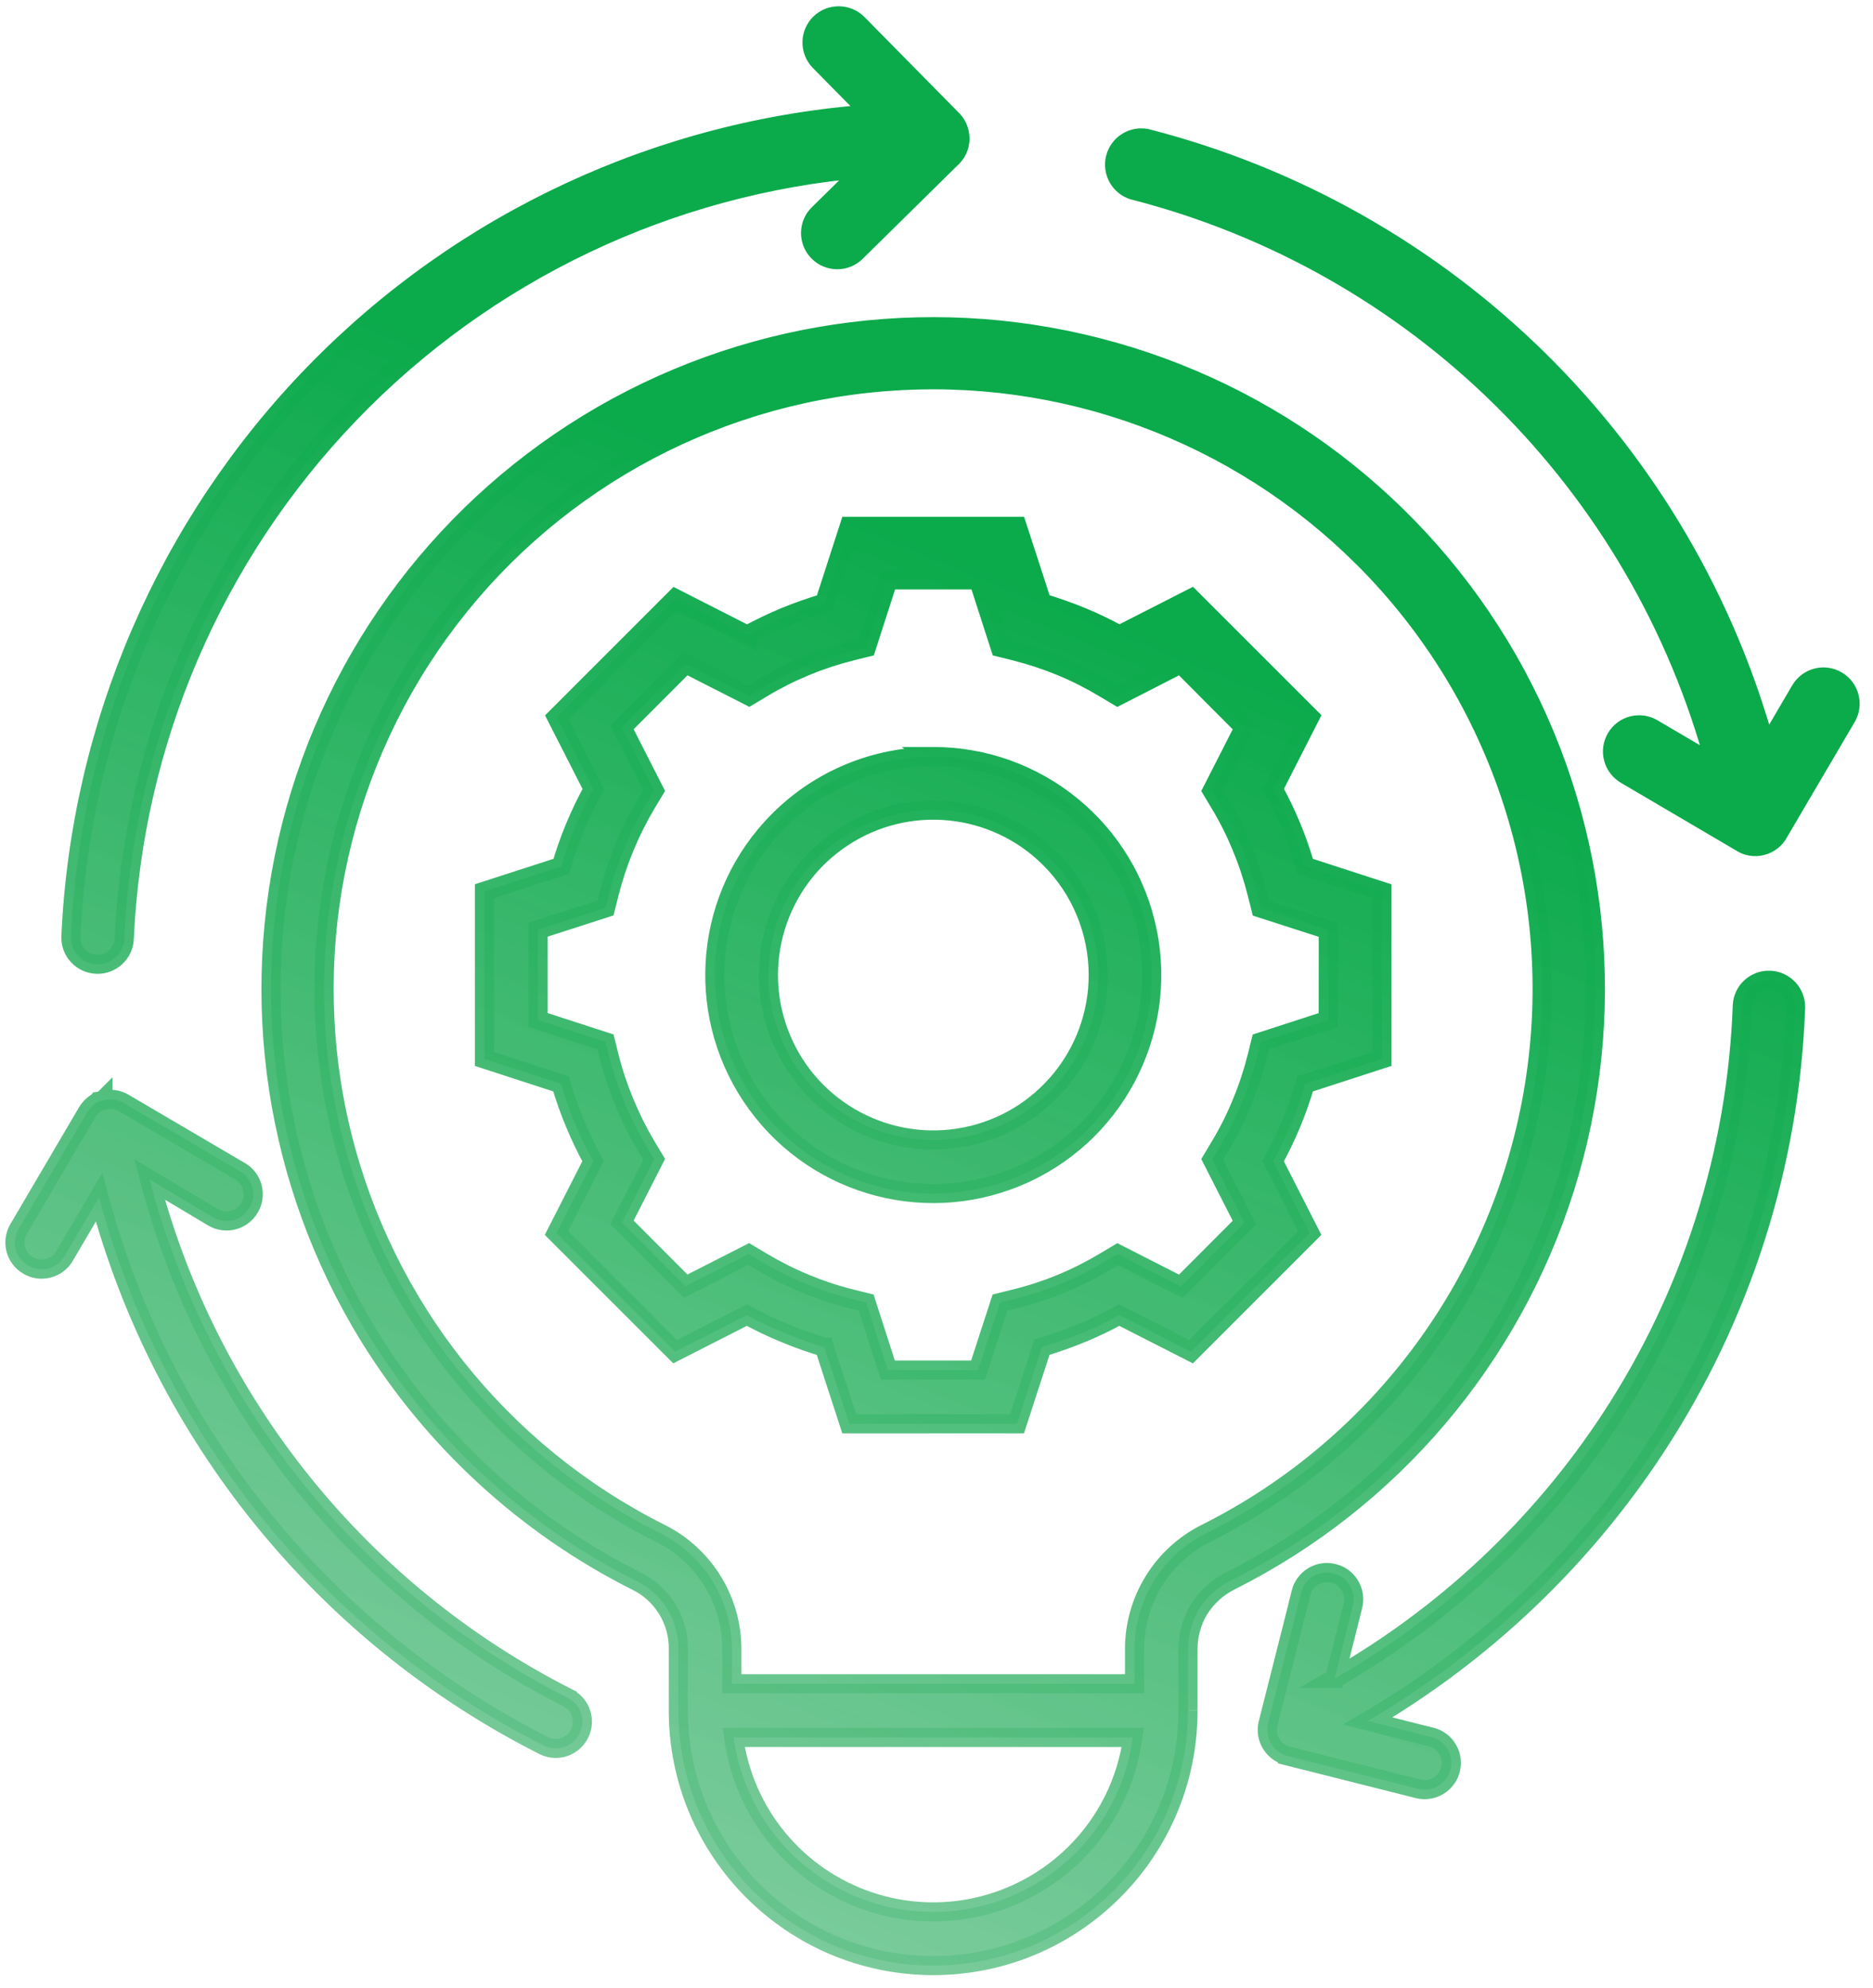 <svg width="98" height="104" viewBox="0 0 98 104" fill="none" xmlns="http://www.w3.org/2000/svg">
<mask id="path-1-outside-1_491_569" maskUnits="userSpaceOnUse" x="-0.22" y="-0.171" width="98" height="104" fill="black">
<rect fill="white" x="-0.22" y="-0.171" width="98" height="104"/>
<path d="M29.738 88.839C30.406 89.195 30.664 90.02 30.321 90.693C29.983 91.37 29.171 91.653 28.485 91.332C16.98 85.526 8.5 75.083 5.182 62.63L3.405 65.659C3.227 65.99 2.923 66.239 2.554 66.341C2.19 66.442 1.801 66.396 1.475 66.201C1.145 66.011 0.913 65.698 0.819 65.329C0.731 64.961 0.794 64.572 0.997 64.25L4.569 58.174C4.687 57.979 4.848 57.814 5.038 57.692L5.059 57.679L5.072 57.675L5.089 57.662L5.106 57.658L5.119 57.654L5.131 57.637H5.144L5.161 57.624H5.174L5.195 57.62L5.199 57.615L5.22 57.603L5.233 57.599H5.25L5.284 57.59H5.318L5.347 57.577L5.36 57.573C5.373 57.573 5.377 57.573 5.389 57.56V57.565C5.758 57.459 6.155 57.51 6.481 57.704L12.558 61.271H12.562C13.226 61.661 13.45 62.515 13.057 63.18C12.668 63.848 11.813 64.068 11.149 63.679L7.823 61.695C10.903 73.462 18.884 83.342 29.737 88.835L29.738 88.839ZM74.879 90.87L74.883 90.866C75.632 91.057 76.085 91.814 75.894 92.563C75.708 93.312 74.947 93.765 74.198 93.579L67.368 91.856V91.852C66.619 91.666 66.162 90.909 66.348 90.159L68.079 83.317H68.075C68.265 82.568 69.027 82.115 69.772 82.306C70.52 82.492 70.973 83.254 70.787 84.003L69.831 87.811H69.826C75.641 84.485 80.591 79.831 84.268 74.228C88.5 67.788 90.882 60.306 91.162 52.601C91.2 51.839 91.843 51.251 92.604 51.281C93.366 51.31 93.963 51.941 93.95 52.703C93.654 60.916 91.111 68.892 86.596 75.76C82.749 81.607 77.608 86.49 71.566 90.028L74.879 90.87ZM94.204 36.106C94.593 35.438 95.448 35.218 96.112 35.607C96.777 35.996 97.001 36.851 96.612 37.516L93.079 43.529V43.533C92.897 43.884 92.575 44.142 92.194 44.239C91.809 44.341 91.403 44.273 91.077 44.053L85.064 40.52L85.06 40.516C84.743 40.33 84.51 40.025 84.417 39.669C84.319 39.31 84.374 38.929 84.561 38.612C84.946 37.943 85.8 37.719 86.465 38.108L89.765 40.046C87.815 32.776 83.96 26.159 78.607 20.869C73.254 15.58 66.585 11.81 59.294 9.948C58.588 9.724 58.182 8.987 58.359 8.272C58.541 7.553 59.252 7.1 59.98 7.24C67.724 9.22 74.808 13.219 80.502 18.825C86.198 24.436 90.306 31.451 92.409 39.165L94.204 36.106ZM42.885 3.203C42.348 2.653 42.356 1.768 42.902 1.227C43.452 0.689 44.336 0.698 44.878 1.244L49.753 6.19C50.053 6.457 50.227 6.842 50.227 7.244C50.231 7.654 50.049 8.044 49.736 8.31L44.785 13.185C44.235 13.726 43.355 13.718 42.813 13.168C42.271 12.618 42.28 11.733 42.83 11.196L45.272 8.792C35.014 9.656 25.422 14.221 18.288 21.643C11.153 29.061 6.964 38.822 6.503 49.106C6.469 49.876 5.822 50.472 5.047 50.443C4.277 50.409 3.681 49.762 3.71 48.992C4.209 37.931 8.75 27.437 16.472 19.502C24.19 11.572 34.557 6.749 45.602 5.957L42.885 3.203ZM48.826 39.576C54.28 39.576 58.973 43.427 60.04 48.771C61.106 54.12 58.246 59.477 53.21 61.563C48.171 63.654 42.36 61.893 39.332 57.361C36.298 52.83 36.89 46.787 40.745 42.928C42.886 40.779 45.793 39.573 48.827 39.577L48.826 39.576ZM54.932 44.904C52.021 41.997 47.459 41.548 44.04 43.837C40.617 46.122 39.288 50.51 40.866 54.314C42.44 58.114 46.486 60.272 50.522 59.468C54.555 58.664 57.462 55.118 57.462 51.005C57.462 48.716 56.553 46.52 54.932 44.904ZM59.68 35.797L58.478 36.411L57.809 36.013L57.805 36.009C57.073 35.569 56.307 35.18 55.516 34.854C54.724 34.528 53.912 34.261 53.087 34.054L52.334 33.868L51.195 30.335H46.469L45.331 33.868L44.577 34.054C42.91 34.469 41.319 35.125 39.855 36.009L39.191 36.407L35.873 34.718L32.543 38.053L34.227 41.358L33.825 42.022C32.949 43.495 32.294 45.086 31.87 46.748L31.684 47.498L28.151 48.636V53.358L31.684 54.505L31.87 55.254C32.078 56.083 32.349 56.896 32.678 57.687C33.004 58.478 33.389 59.244 33.825 59.98L34.227 60.645L32.543 63.95L35.873 67.284L39.178 65.6L39.842 65.998C40.579 66.438 41.349 66.827 42.14 67.153C42.927 67.478 43.74 67.749 44.565 67.952L45.318 68.139L46.456 71.672H51.174L52.325 68.139L53.074 67.952C54.746 67.546 56.341 66.886 57.813 66.002L58.482 65.604L61.787 67.288L65.109 63.958L63.424 60.653L63.822 59.989V59.985C64.266 59.252 64.651 58.487 64.973 57.691C65.303 56.9 65.57 56.087 65.777 55.258L65.963 54.509L69.496 53.362L69.501 48.644L65.968 47.506L65.781 46.757H65.777C65.57 45.928 65.303 45.115 64.973 44.324C64.651 43.528 64.266 42.762 63.822 42.026L63.424 41.362L65.109 38.057L61.783 34.718L59.68 35.797ZM58.562 33.225L62.324 31.308L68.532 37.511L66.615 41.273C67.322 42.555 67.885 43.913 68.291 45.323L72.306 46.626V55.398L68.291 56.701C67.885 58.106 67.322 59.464 66.611 60.742L68.528 64.504L62.32 70.712L58.558 68.795C57.919 69.15 57.259 69.463 56.587 69.743C55.909 70.018 55.224 70.263 54.517 70.475L53.214 74.482H44.434L43.13 70.475H43.126C42.428 70.267 41.738 70.022 41.066 69.743C40.389 69.463 39.728 69.15 39.085 68.795L35.323 70.712L29.116 64.504L31.033 60.742C30.681 60.103 30.364 59.443 30.085 58.77C29.801 58.093 29.556 57.404 29.353 56.701L25.346 55.398V46.622L29.365 45.323C29.569 44.62 29.81 43.93 30.093 43.253C30.372 42.581 30.694 41.92 31.045 41.282L29.128 37.52L35.336 31.312L39.098 33.229V33.225C39.737 32.873 40.397 32.56 41.07 32.277C41.747 32.002 42.437 31.756 43.139 31.549L44.438 27.534H53.218L54.522 31.541H54.526C55.224 31.752 55.918 31.993 56.595 32.273C57.268 32.552 57.928 32.869 58.567 33.221L58.562 33.225ZM62.163 89.494L62.159 89.49C62.159 96.857 56.189 102.824 48.825 102.824C41.459 102.82 35.492 96.849 35.492 89.487V86.317C35.53 84.773 34.654 83.355 33.262 82.691C27.515 79.793 22.687 75.358 19.306 69.883C14.406 61.906 12.942 52.288 15.244 43.216C17.546 34.144 23.419 26.392 31.526 21.716C39.638 17.044 49.294 15.851 58.299 18.411C67.299 20.967 74.886 27.06 79.325 35.299C83.768 43.538 84.686 53.224 81.872 62.152C79.058 71.08 72.754 78.489 64.392 82.691C63.715 83.026 63.148 83.538 62.742 84.177C62.352 84.82 62.149 85.56 62.158 86.314V89.487L62.163 89.494ZM56.278 96.933C57.911 95.304 58.965 93.18 59.269 90.891H38.387C38.92 94.86 41.662 98.182 45.458 99.464C49.249 100.746 53.442 99.764 56.278 96.933ZM71.363 29.205H71.354C64.753 22.6 55.588 19.223 46.282 19.968C36.973 20.708 28.46 25.498 22.992 33.069C17.525 40.639 15.651 50.227 17.868 59.295C20.09 68.367 26.175 76.005 34.519 80.199C36.846 81.346 38.31 83.724 38.293 86.317V88.082H59.361V86.317C59.345 83.724 60.809 81.346 63.136 80.199C72.276 75.603 78.653 66.9 80.282 56.798C81.911 46.702 78.589 36.432 71.353 29.2L71.363 29.205Z"/>
</mask>
<path d="M29.738 88.839C30.406 89.195 30.664 90.02 30.321 90.693C29.983 91.37 29.171 91.653 28.485 91.332C16.98 85.526 8.5 75.083 5.182 62.63L3.405 65.659C3.227 65.99 2.923 66.239 2.554 66.341C2.19 66.442 1.801 66.396 1.475 66.201C1.145 66.011 0.913 65.698 0.819 65.329C0.731 64.961 0.794 64.572 0.997 64.25L4.569 58.174C4.687 57.979 4.848 57.814 5.038 57.692L5.059 57.679L5.072 57.675L5.089 57.662L5.106 57.658L5.119 57.654L5.131 57.637H5.144L5.161 57.624H5.174L5.195 57.62L5.199 57.615L5.22 57.603L5.233 57.599H5.25L5.284 57.59H5.318L5.347 57.577L5.36 57.573C5.373 57.573 5.377 57.573 5.389 57.56V57.565C5.758 57.459 6.155 57.51 6.481 57.704L12.558 61.271H12.562C13.226 61.661 13.45 62.515 13.057 63.18C12.668 63.848 11.813 64.068 11.149 63.679L7.823 61.695C10.903 73.462 18.884 83.342 29.737 88.835L29.738 88.839ZM74.879 90.87L74.883 90.866C75.632 91.057 76.085 91.814 75.894 92.563C75.708 93.312 74.947 93.765 74.198 93.579L67.368 91.856V91.852C66.619 91.666 66.162 90.909 66.348 90.159L68.079 83.317H68.075C68.265 82.568 69.027 82.115 69.772 82.306C70.52 82.492 70.973 83.254 70.787 84.003L69.831 87.811H69.826C75.641 84.485 80.591 79.831 84.268 74.228C88.5 67.788 90.882 60.306 91.162 52.601C91.2 51.839 91.843 51.251 92.604 51.281C93.366 51.31 93.963 51.941 93.95 52.703C93.654 60.916 91.111 68.892 86.596 75.76C82.749 81.607 77.608 86.49 71.566 90.028L74.879 90.87ZM94.204 36.106C94.593 35.438 95.448 35.218 96.112 35.607C96.777 35.996 97.001 36.851 96.612 37.516L93.079 43.529V43.533C92.897 43.884 92.575 44.142 92.194 44.239C91.809 44.341 91.403 44.273 91.077 44.053L85.064 40.52L85.06 40.516C84.743 40.33 84.51 40.025 84.417 39.669C84.319 39.31 84.374 38.929 84.561 38.612C84.946 37.943 85.8 37.719 86.465 38.108L89.765 40.046C87.815 32.776 83.96 26.159 78.607 20.869C73.254 15.58 66.585 11.81 59.294 9.948C58.588 9.724 58.182 8.987 58.359 8.272C58.541 7.553 59.252 7.1 59.98 7.24C67.724 9.22 74.808 13.219 80.502 18.825C86.198 24.436 90.306 31.451 92.409 39.165L94.204 36.106ZM42.885 3.203C42.348 2.653 42.356 1.768 42.902 1.227C43.452 0.689 44.336 0.698 44.878 1.244L49.753 6.19C50.053 6.457 50.227 6.842 50.227 7.244C50.231 7.654 50.049 8.044 49.736 8.31L44.785 13.185C44.235 13.726 43.355 13.718 42.813 13.168C42.271 12.618 42.28 11.733 42.83 11.196L45.272 8.792C35.014 9.656 25.422 14.221 18.288 21.643C11.153 29.061 6.964 38.822 6.503 49.106C6.469 49.876 5.822 50.472 5.047 50.443C4.277 50.409 3.681 49.762 3.71 48.992C4.209 37.931 8.75 27.437 16.472 19.502C24.19 11.572 34.557 6.749 45.602 5.957L42.885 3.203ZM48.826 39.576C54.28 39.576 58.973 43.427 60.04 48.771C61.106 54.12 58.246 59.477 53.21 61.563C48.171 63.654 42.36 61.893 39.332 57.361C36.298 52.83 36.89 46.787 40.745 42.928C42.886 40.779 45.793 39.573 48.827 39.577L48.826 39.576ZM54.932 44.904C52.021 41.997 47.459 41.548 44.04 43.837C40.617 46.122 39.288 50.51 40.866 54.314C42.44 58.114 46.486 60.272 50.522 59.468C54.555 58.664 57.462 55.118 57.462 51.005C57.462 48.716 56.553 46.52 54.932 44.904ZM59.68 35.797L58.478 36.411L57.809 36.013L57.805 36.009C57.073 35.569 56.307 35.18 55.516 34.854C54.724 34.528 53.912 34.261 53.087 34.054L52.334 33.868L51.195 30.335H46.469L45.331 33.868L44.577 34.054C42.91 34.469 41.319 35.125 39.855 36.009L39.191 36.407L35.873 34.718L32.543 38.053L34.227 41.358L33.825 42.022C32.949 43.495 32.294 45.086 31.87 46.748L31.684 47.498L28.151 48.636V53.358L31.684 54.505L31.87 55.254C32.078 56.083 32.349 56.896 32.678 57.687C33.004 58.478 33.389 59.244 33.825 59.98L34.227 60.645L32.543 63.95L35.873 67.284L39.178 65.6L39.842 65.998C40.579 66.438 41.349 66.827 42.14 67.153C42.927 67.478 43.74 67.749 44.565 67.952L45.318 68.139L46.456 71.672H51.174L52.325 68.139L53.074 67.952C54.746 67.546 56.341 66.886 57.813 66.002L58.482 65.604L61.787 67.288L65.109 63.958L63.424 60.653L63.822 59.989V59.985C64.266 59.252 64.651 58.487 64.973 57.691C65.303 56.9 65.57 56.087 65.777 55.258L65.963 54.509L69.496 53.362L69.501 48.644L65.968 47.506L65.781 46.757H65.777C65.57 45.928 65.303 45.115 64.973 44.324C64.651 43.528 64.266 42.762 63.822 42.026L63.424 41.362L65.109 38.057L61.783 34.718L59.68 35.797ZM58.562 33.225L62.324 31.308L68.532 37.511L66.615 41.273C67.322 42.555 67.885 43.913 68.291 45.323L72.306 46.626V55.398L68.291 56.701C67.885 58.106 67.322 59.464 66.611 60.742L68.528 64.504L62.32 70.712L58.558 68.795C57.919 69.15 57.259 69.463 56.587 69.743C55.909 70.018 55.224 70.263 54.517 70.475L53.214 74.482H44.434L43.13 70.475H43.126C42.428 70.267 41.738 70.022 41.066 69.743C40.389 69.463 39.728 69.15 39.085 68.795L35.323 70.712L29.116 64.504L31.033 60.742C30.681 60.103 30.364 59.443 30.085 58.77C29.801 58.093 29.556 57.404 29.353 56.701L25.346 55.398V46.622L29.365 45.323C29.569 44.62 29.81 43.93 30.093 43.253C30.372 42.581 30.694 41.92 31.045 41.282L29.128 37.52L35.336 31.312L39.098 33.229V33.225C39.737 32.873 40.397 32.56 41.07 32.277C41.747 32.002 42.437 31.756 43.139 31.549L44.438 27.534H53.218L54.522 31.541H54.526C55.224 31.752 55.918 31.993 56.595 32.273C57.268 32.552 57.928 32.869 58.567 33.221L58.562 33.225ZM62.163 89.494L62.159 89.49C62.159 96.857 56.189 102.824 48.825 102.824C41.459 102.82 35.492 96.849 35.492 89.487V86.317C35.53 84.773 34.654 83.355 33.262 82.691C27.515 79.793 22.687 75.358 19.306 69.883C14.406 61.906 12.942 52.288 15.244 43.216C17.546 34.144 23.419 26.392 31.526 21.716C39.638 17.044 49.294 15.851 58.299 18.411C67.299 20.967 74.886 27.06 79.325 35.299C83.768 43.538 84.686 53.224 81.872 62.152C79.058 71.08 72.754 78.489 64.392 82.691C63.715 83.026 63.148 83.538 62.742 84.177C62.352 84.82 62.149 85.56 62.158 86.314V89.487L62.163 89.494ZM56.278 96.933C57.911 95.304 58.965 93.18 59.269 90.891H38.387C38.92 94.86 41.662 98.182 45.458 99.464C49.249 100.746 53.442 99.764 56.278 96.933ZM71.363 29.205H71.354C64.753 22.6 55.588 19.223 46.282 19.968C36.973 20.708 28.46 25.498 22.992 33.069C17.525 40.639 15.651 50.227 17.868 59.295C20.09 68.367 26.175 76.005 34.519 80.199C36.846 81.346 38.31 83.724 38.293 86.317V88.082H59.361V86.317C59.345 83.724 60.809 81.346 63.136 80.199C72.276 75.603 78.653 66.9 80.282 56.798C81.911 46.702 78.589 36.432 71.353 29.2L71.363 29.205Z" fill="url(#paint0_linear_491_569)"/>
<path d="M55.182 44.908V44.904H54.682V44.908H55.182ZM56.459 96.761L56.454 96.756L56.101 97.11L56.105 97.114L56.459 96.761ZM29.738 88.839L29.246 88.931L29.29 89.168L29.503 89.281L29.738 88.839ZM30.321 90.693L29.876 90.466L29.874 90.469L30.321 90.693ZM28.485 91.332L28.26 91.778L28.266 91.781L28.273 91.784L28.485 91.332ZM5.182 62.63L5.665 62.501L5.357 61.343L4.751 62.377L5.182 62.63ZM3.405 65.659L2.974 65.406L2.969 65.414L2.965 65.422L3.405 65.659ZM2.554 66.341L2.421 65.859L2.42 65.859L2.554 66.341ZM1.475 66.201L1.732 65.772L1.725 65.768L1.475 66.201ZM0.819 65.329L0.333 65.447L0.335 65.452L0.819 65.329ZM0.997 64.25L1.42 64.517L1.424 64.511L1.428 64.504L0.997 64.25ZM4.569 58.174L4.141 57.914L4.138 57.921L4.569 58.174ZM5.038 57.692L4.781 57.263L4.774 57.267L4.767 57.271L5.038 57.692ZM5.059 57.679L4.901 57.205L4.849 57.222L4.802 57.25L5.059 57.679ZM5.072 57.675L5.23 58.149L5.307 58.123L5.372 58.075L5.072 57.675ZM5.089 57.662L4.968 57.177L4.87 57.201L4.789 57.262L5.089 57.662ZM5.106 57.658L5.227 58.143L5.246 58.138L5.264 58.132L5.106 57.658ZM5.119 57.654L5.277 58.128L5.425 58.078L5.519 57.954L5.119 57.654ZM5.131 57.637V57.137H4.881L4.731 57.337L5.131 57.637ZM5.144 57.637V58.137H5.311L5.444 58.037L5.144 57.637ZM5.161 57.624V57.124H4.994L4.861 57.224L5.161 57.624ZM5.174 57.624V58.124H5.223L5.272 58.114L5.174 57.624ZM5.195 57.62L5.293 58.11L5.441 58.08L5.548 57.973L5.195 57.62ZM5.199 57.615L4.942 57.187L4.889 57.218L4.846 57.262L5.199 57.615ZM5.22 57.603L5.062 57.128L5.01 57.146L4.963 57.174L5.22 57.603ZM5.233 57.599V57.099H5.152L5.075 57.124L5.233 57.599ZM5.25 57.599V58.099H5.311L5.371 58.084L5.25 57.599ZM5.284 57.59V57.09H5.222L5.162 57.105L5.284 57.59ZM5.318 57.59V58.09H5.42L5.515 58.05L5.318 57.59ZM5.347 57.577L5.189 57.103L5.169 57.11L5.15 57.118L5.347 57.577ZM5.36 57.573V57.073H5.279L5.202 57.099L5.36 57.573ZM5.389 57.56H5.889V56.353L5.036 57.207L5.389 57.56ZM5.389 57.565H4.889V58.229L5.528 58.045L5.389 57.565ZM6.481 57.704L6.225 58.133L6.228 58.136L6.481 57.704ZM12.558 61.271L12.304 61.703L12.422 61.771H12.558V61.271ZM12.562 61.271L12.815 60.84L12.697 60.771H12.562V61.271ZM13.057 63.18L12.627 62.925L12.625 62.928L13.057 63.18ZM11.149 63.679L10.892 64.109L10.896 64.111L11.149 63.679ZM7.823 61.695L8.079 61.265L7.029 60.639L7.339 61.821L7.823 61.695ZM29.737 88.835L30.228 88.744L30.183 88.501L29.963 88.389L29.737 88.835ZM74.879 90.87L74.756 91.355L75.031 91.425L75.232 91.224L74.879 90.87ZM74.883 90.866L75.006 90.382L74.731 90.311L74.529 90.513L74.883 90.866ZM75.894 92.563L75.41 92.44L75.409 92.442L75.894 92.563ZM74.198 93.579L74.075 94.063L74.077 94.064L74.198 93.579ZM67.368 91.856H66.868V92.246L67.246 92.341L67.368 91.856ZM67.368 91.852H67.868V91.461L67.489 91.367L67.368 91.852ZM66.348 90.159L65.863 90.037L65.863 90.039L66.348 90.159ZM68.079 83.317L68.564 83.44L68.721 82.817H68.079V83.317ZM68.075 83.317L67.59 83.194L67.432 83.817H68.075V83.317ZM69.772 82.306L69.648 82.79L69.651 82.791L69.772 82.306ZM70.787 84.003L71.272 84.124L71.272 84.123L70.787 84.003ZM69.831 87.811V88.311H70.221L70.316 87.933L69.831 87.811ZM69.826 87.811L69.578 87.377L67.945 88.311H69.826V87.811ZM84.268 74.228L83.85 73.954L83.85 73.954L84.268 74.228ZM91.162 52.601L90.662 52.576L90.662 52.583L91.162 52.601ZM93.95 52.703L94.45 52.721L94.45 52.711L93.95 52.703ZM86.596 75.76L87.013 76.034L87.013 76.034L86.596 75.76ZM71.566 90.028L71.313 89.597L70.261 90.213L71.442 90.513L71.566 90.028ZM94.204 36.106L94.635 36.36L94.636 36.358L94.204 36.106ZM96.612 37.516L97.043 37.769L97.043 37.768L96.612 37.516ZM93.079 43.529L92.647 43.275L92.579 43.392V43.529H93.079ZM93.079 43.533L93.522 43.763L93.579 43.655V43.533H93.079ZM92.194 44.239L92.07 43.755L92.067 43.756L92.194 44.239ZM91.077 44.053L91.357 43.639L91.344 43.63L91.33 43.622L91.077 44.053ZM85.064 40.52L84.711 40.873L84.756 40.919L84.811 40.951L85.064 40.52ZM85.06 40.516L85.413 40.162L85.368 40.117L85.313 40.084L85.06 40.516ZM84.417 39.669L84.9 39.543L84.899 39.539L84.417 39.669ZM84.561 38.612L84.992 38.865L84.994 38.861L84.561 38.612ZM86.465 38.108L86.718 37.677L86.718 37.677L86.465 38.108ZM89.765 40.046L89.512 40.477L90.564 41.095L90.248 39.916L89.765 40.046ZM78.607 20.869L78.958 20.514L78.607 20.869ZM59.294 9.948L59.143 10.425L59.157 10.429L59.171 10.432L59.294 9.948ZM58.359 8.272L57.875 8.15L57.874 8.152L58.359 8.272ZM59.98 7.24L60.104 6.755L60.089 6.752L60.074 6.749L59.98 7.24ZM80.502 18.825L80.853 18.469L80.853 18.469L80.502 18.825ZM92.409 39.165L91.927 39.297L92.239 40.443L92.841 39.418L92.409 39.165ZM42.885 3.203L42.527 3.552L42.529 3.554L42.885 3.203ZM42.902 1.227L42.553 0.869L42.55 0.872L42.902 1.227ZM44.878 1.244L45.234 0.893L45.233 0.891L44.878 1.244ZM49.753 6.19L49.396 6.541L49.408 6.553L49.421 6.564L49.753 6.19ZM50.227 7.244H49.727L49.727 7.249L50.227 7.244ZM49.736 8.31L49.411 7.929L49.398 7.941L49.385 7.954L49.736 8.31ZM44.785 13.185L44.434 12.829H44.434L44.785 13.185ZM42.813 13.168L43.169 12.817L43.169 12.817L42.813 13.168ZM42.83 11.196L43.179 11.554L43.181 11.552L42.83 11.196ZM45.272 8.792L45.622 9.149L46.608 8.178L45.23 8.294L45.272 8.792ZM18.288 21.643L18.648 21.99L18.648 21.99L18.288 21.643ZM6.503 49.106L6.003 49.083L6.003 49.084L6.503 49.106ZM5.047 50.443L5.025 50.942L5.028 50.943L5.047 50.443ZM3.71 48.992L3.211 48.969L3.21 48.972L3.71 48.992ZM16.472 19.502L16.114 19.153L16.114 19.153L16.472 19.502ZM45.602 5.957L45.637 6.456L46.719 6.378L45.958 5.606L45.602 5.957ZM48.826 39.576V39.076H47.172L48.549 39.992L48.826 39.576ZM60.04 48.771L60.53 48.673L60.53 48.673L60.04 48.771ZM53.21 61.563L53.019 61.101L53.019 61.102L53.21 61.563ZM39.332 57.361L39.747 57.084L39.747 57.083L39.332 57.361ZM40.745 42.928L41.099 43.282L41.099 43.281L40.745 42.928ZM48.827 39.577L48.826 40.077L50.485 40.079L49.104 39.16L48.827 39.577ZM54.932 44.904L54.579 45.257L54.579 45.258L54.932 44.904ZM44.04 43.837L44.317 44.253L44.318 44.253L44.04 43.837ZM40.866 54.314L41.328 54.123L41.328 54.123L40.866 54.314ZM50.522 59.468L50.62 59.959L50.62 59.959L50.522 59.468ZM59.68 35.797L59.907 36.243L59.908 36.242L59.68 35.797ZM58.478 36.411L58.222 36.841L58.459 36.982L58.705 36.856L58.478 36.411ZM57.809 36.013L57.456 36.367L57.5 36.411L57.554 36.443L57.809 36.013ZM57.805 36.009L58.158 35.655L58.115 35.612L58.063 35.581L57.805 36.009ZM55.516 34.854L55.325 35.316L55.325 35.316L55.516 34.854ZM53.087 34.054L53.209 33.569L53.207 33.569L53.087 34.054ZM52.334 33.868L51.858 34.021L51.943 34.286L52.214 34.353L52.334 33.868ZM51.195 30.335L51.671 30.181L51.56 29.835H51.195V30.335ZM46.469 30.335V29.835H46.105L45.993 30.181L46.469 30.335ZM45.331 33.868L45.451 34.353L45.721 34.286L45.806 34.021L45.331 33.868ZM44.577 34.054L44.457 33.569L44.457 33.569L44.577 34.054ZM39.855 36.009L40.112 36.438L40.114 36.437L39.855 36.009ZM39.191 36.407L38.964 36.852L39.21 36.978L39.448 36.836L39.191 36.407ZM35.873 34.718L36.1 34.273L35.776 34.108L35.52 34.365L35.873 34.718ZM32.543 38.053L32.189 37.7L31.933 37.956L32.098 38.28L32.543 38.053ZM34.227 41.358L34.655 41.617L34.799 41.379L34.673 41.131L34.227 41.358ZM33.825 42.022L33.398 41.763L33.396 41.766L33.825 42.022ZM31.87 46.748L31.386 46.625L31.385 46.628L31.87 46.748ZM31.684 47.498L31.837 47.973L32.102 47.888L32.169 47.618L31.684 47.498ZM28.151 48.636L27.998 48.16L27.651 48.272V48.636H28.151ZM28.151 53.358H27.651V53.721L27.997 53.834L28.151 53.358ZM31.684 54.505L32.169 54.384L32.102 54.115L31.838 54.029L31.684 54.505ZM31.87 55.254L31.385 55.374L31.385 55.375L31.87 55.254ZM32.678 57.687L33.141 57.496L33.14 57.494L32.678 57.687ZM33.825 59.98L33.395 60.235L33.398 60.239L33.825 59.98ZM34.227 60.645L34.673 60.872L34.799 60.624L34.655 60.386L34.227 60.645ZM32.543 63.95L32.098 63.722L31.933 64.046L32.189 64.303L32.543 63.95ZM35.873 67.284L35.52 67.637L35.776 67.894L36.1 67.729L35.873 67.284ZM39.178 65.6L39.435 65.171L39.197 65.029L38.951 65.154L39.178 65.6ZM39.842 65.998L39.586 66.427L39.586 66.427L39.842 65.998ZM42.14 67.153L42.331 66.691L42.33 66.69L42.14 67.153ZM44.565 67.952L44.685 67.467L44.684 67.467L44.565 67.952ZM45.318 68.139L45.794 67.985L45.708 67.72L45.438 67.653L45.318 68.139ZM46.456 71.672L45.98 71.825L46.092 72.172H46.456V71.672ZM51.174 71.672V72.172H51.537L51.65 71.827L51.174 71.672ZM52.325 68.139L52.205 67.653L51.936 67.72L51.85 67.984L52.325 68.139ZM53.074 67.952L52.956 67.466L52.954 67.467L53.074 67.952ZM57.813 66.002L57.558 65.572L57.556 65.573L57.813 66.002ZM58.482 65.604L58.709 65.158L58.463 65.033L58.226 65.174L58.482 65.604ZM61.787 67.288L61.56 67.734L61.884 67.899L62.141 67.641L61.787 67.288ZM65.109 63.958L65.463 64.311L65.719 64.054L65.554 63.731L65.109 63.958ZM63.424 60.653L62.995 60.396L62.853 60.634L62.979 60.88L63.424 60.653ZM63.822 59.989L64.251 60.246L64.322 60.127V59.989H63.822ZM63.822 59.985L63.395 59.725L63.322 59.845V59.985H63.822ZM64.973 57.691L64.512 57.499L64.51 57.504L64.973 57.691ZM65.777 55.258L66.262 55.379L66.262 55.379L65.777 55.258ZM65.963 54.509L65.809 54.033L65.545 54.119L65.478 54.388L65.963 54.509ZM69.496 53.362L69.651 53.838L69.996 53.726L69.996 53.363L69.496 53.362ZM69.501 48.644L70.001 48.645L70.001 48.28L69.654 48.168L69.501 48.644ZM65.968 47.506L65.482 47.627L65.549 47.897L65.814 47.982L65.968 47.506ZM65.781 46.757L66.266 46.636L66.172 46.257H65.781V46.757ZM65.777 46.757L65.292 46.878L65.387 47.257H65.777V46.757ZM64.973 44.324L64.51 44.511L64.512 44.516L64.973 44.324ZM63.822 42.026L63.393 42.283L63.394 42.285L63.822 42.026ZM63.424 41.362L62.979 41.135L62.853 41.381L62.995 41.619L63.424 41.362ZM65.109 38.057L65.554 38.284L65.719 37.961L65.463 37.704L65.109 38.057ZM61.783 34.718L62.137 34.366L61.879 34.107L61.554 34.274L61.783 34.718ZM58.562 33.225L58.213 32.867L58.789 33.67L58.562 33.225ZM62.324 31.308L62.678 30.954L62.421 30.698L62.097 30.862L62.324 31.308ZM68.532 37.511L68.977 37.738L69.142 37.414L68.885 37.158L68.532 37.511ZM66.615 41.273L66.17 41.046L66.049 41.282L66.177 41.514L66.615 41.273ZM68.291 45.323L67.81 45.461L67.884 45.716L68.136 45.798L68.291 45.323ZM72.306 46.626H72.806V46.263L72.461 46.15L72.306 46.626ZM72.306 55.398L72.461 55.873L72.806 55.761V55.398H72.306ZM68.291 56.701L68.136 56.225L67.884 56.307L67.811 56.562L68.291 56.701ZM66.611 60.742L66.174 60.499L66.044 60.732L66.165 60.969L66.611 60.742ZM68.528 64.504L68.881 64.858L69.138 64.601L68.973 64.277L68.528 64.504ZM62.32 70.712L62.093 71.157L62.417 71.322L62.674 71.065L62.32 70.712ZM58.558 68.795L58.785 68.349L58.548 68.228L58.315 68.358L58.558 68.795ZM56.587 69.743L56.775 70.206L56.778 70.204L56.587 69.743ZM54.517 70.475L54.374 69.996L54.123 70.071L54.042 70.32L54.517 70.475ZM53.214 74.482V74.982H53.577L53.69 74.636L53.214 74.482ZM44.434 74.482L43.958 74.636L44.071 74.982H44.434V74.482ZM43.13 70.475L43.606 70.32L43.494 69.975H43.13V70.475ZM43.126 70.475L42.984 70.954L43.053 70.975H43.126V70.475ZM41.066 69.743L41.257 69.281L41.256 69.28L41.066 69.743ZM39.085 68.795L39.327 68.357L39.095 68.229L38.858 68.349L39.085 68.795ZM35.323 70.712L34.97 71.065L35.227 71.322L35.55 71.157L35.323 70.712ZM29.116 64.504L28.67 64.277L28.505 64.601L28.762 64.858L29.116 64.504ZM31.033 60.742L31.478 60.969L31.598 60.733L31.471 60.501L31.033 60.742ZM30.085 58.77L30.547 58.579L30.546 58.577L30.085 58.77ZM29.353 56.701L29.833 56.562L29.759 56.307L29.507 56.225L29.353 56.701ZM25.346 55.398H24.846V55.761L25.191 55.873L25.346 55.398ZM25.346 46.622L25.192 46.146L24.846 46.258V46.622H25.346ZM29.365 45.323L29.519 45.798L29.772 45.717L29.846 45.462L29.365 45.323ZM30.093 43.253L30.554 43.447L30.555 43.445L30.093 43.253ZM31.045 41.282L31.483 41.522L31.611 41.29L31.491 41.055L31.045 41.282ZM29.128 37.52L28.775 37.166L28.518 37.423L28.683 37.747L29.128 37.52ZM35.336 31.312L35.563 30.867L35.239 30.702L34.983 30.959L35.336 31.312ZM39.098 33.229L38.871 33.675L39.598 34.045V33.229H39.098ZM39.098 33.225L38.857 32.787L38.598 32.929V33.225H39.098ZM41.07 32.277L40.882 31.814L40.876 31.816L41.07 32.277ZM43.139 31.549L43.281 32.029L43.533 31.954L43.615 31.703L43.139 31.549ZM44.438 27.534V27.034H44.074L43.962 27.38L44.438 27.534ZM53.218 27.534L53.694 27.379L53.581 27.034H53.218V27.534ZM54.522 31.541L54.046 31.695L54.158 32.041H54.522V31.541ZM54.526 31.541L54.671 31.062L54.6 31.041H54.526V31.541ZM56.595 32.273L56.787 31.811L56.786 31.811L56.595 32.273ZM58.567 33.221L58.916 33.578L59.398 33.107L58.808 32.782L58.567 33.221ZM62.163 89.494L61.81 89.848L62.554 89.182L62.163 89.494ZM62.159 89.49L62.513 89.136L61.659 88.283V89.49H62.159ZM48.825 102.824L48.825 103.324H48.825V102.824ZM35.492 86.317L34.992 86.305V86.317H35.492ZM33.262 82.691L33.036 83.138L33.046 83.142L33.262 82.691ZM19.306 69.883L18.88 70.144L18.881 70.145L19.306 69.883ZM31.526 21.716L31.277 21.283L31.277 21.283L31.526 21.716ZM58.299 18.411L58.162 18.892L58.162 18.892L58.299 18.411ZM79.325 35.299L78.885 35.536L78.885 35.536L79.325 35.299ZM81.872 62.152L82.349 62.302L81.872 62.152ZM64.392 82.691L64.613 83.14L64.616 83.138L64.392 82.691ZM62.742 84.177L62.32 83.908L62.314 83.918L62.742 84.177ZM62.158 86.314H62.658L62.658 86.308L62.158 86.314ZM62.158 89.487H61.658V89.662L61.767 89.799L62.158 89.487ZM56.278 96.933L55.924 96.579L55.924 96.579L56.278 96.933ZM59.269 90.891L59.765 90.957L59.84 90.391H59.269V90.891ZM38.387 90.891V90.391H37.816L37.892 90.957L38.387 90.891ZM45.458 99.464L45.618 98.99L45.618 98.99L45.458 99.464ZM71.363 29.205V29.705L71.584 28.756L71.363 29.205ZM71.354 29.205L71.001 29.558L71.147 29.705H71.354V29.205ZM46.282 19.968L46.322 20.466L46.322 20.466L46.282 19.968ZM17.868 59.295L17.383 59.414L17.383 59.414L17.868 59.295ZM34.519 80.199L34.294 80.645L34.298 80.647L34.519 80.199ZM38.293 86.317L37.793 86.314V86.317H38.293ZM38.293 88.082H37.793V88.582H38.293V88.082ZM59.361 88.082V88.582H59.861V88.082H59.361ZM59.361 86.317H59.861L59.861 86.314L59.361 86.317ZM63.136 80.199L63.357 80.647L63.361 80.645L63.136 80.199ZM80.282 56.798L79.788 56.719L79.788 56.719L80.282 56.798ZM71.353 29.2L71.575 28.752L71 29.554L71.353 29.2ZM29.503 89.281C29.93 89.508 30.095 90.035 29.876 90.466L30.767 90.92C31.233 90.004 30.882 88.882 29.972 88.398L29.503 89.281ZM29.874 90.469C29.657 90.904 29.137 91.085 28.697 90.879L28.273 91.784C29.204 92.221 30.309 91.835 30.769 90.916L29.874 90.469ZM28.71 90.885C17.332 85.144 8.947 74.816 5.665 62.501L4.699 62.758C8.054 75.349 16.627 85.908 28.26 91.778L28.71 90.885ZM4.751 62.377L2.974 65.406L3.836 65.912L5.613 62.883L4.751 62.377ZM2.965 65.422C2.85 65.636 2.654 65.794 2.421 65.859L2.687 66.823C3.191 66.684 3.605 66.343 3.845 65.897L2.965 65.422ZM2.42 65.859C2.183 65.925 1.936 65.894 1.732 65.772L1.219 66.63C1.667 66.898 2.198 66.959 2.689 66.822L2.42 65.859ZM1.725 65.768C1.515 65.647 1.365 65.447 1.304 65.207L0.335 65.452C0.46 65.948 0.776 66.375 1.225 66.634L1.725 65.768ZM1.306 65.212C1.248 64.975 1.289 64.724 1.42 64.517L0.574 63.983C0.299 64.419 0.213 64.948 0.333 65.447L1.306 65.212ZM1.428 64.504L5 58.427L4.138 57.921L0.566 63.997L1.428 64.504ZM4.996 58.434C5.075 58.304 5.182 58.194 5.309 58.112L4.767 57.271C4.513 57.435 4.299 57.655 4.141 57.914L4.996 58.434ZM5.296 58.12L5.317 58.108L4.802 57.25L4.781 57.263L5.296 58.12ZM5.217 58.153L5.23 58.149L4.914 57.2L4.901 57.205L5.217 58.153ZM5.372 58.075L5.389 58.062L4.789 57.262L4.772 57.275L5.372 58.075ZM5.21 58.147L5.227 58.143L4.985 57.173L4.968 57.177L5.21 58.147ZM5.264 58.132L5.277 58.128L4.96 57.179L4.948 57.183L5.264 58.132ZM5.519 57.954L5.531 57.937L4.731 57.337L4.719 57.353L5.519 57.954ZM5.131 58.137H5.144V57.137H5.131V58.137ZM5.444 58.037L5.461 58.024L4.861 57.224L4.844 57.237L5.444 58.037ZM5.161 58.124H5.174V57.124H5.161V58.124ZM5.272 58.114L5.293 58.11L5.097 57.129L5.076 57.134L5.272 58.114ZM5.548 57.973L5.553 57.969L4.846 57.262L4.841 57.266L5.548 57.973ZM5.456 58.044L5.477 58.032L4.963 57.174L4.942 57.187L5.456 58.044ZM5.378 58.077L5.391 58.073L5.075 57.124L5.062 57.128L5.378 58.077ZM5.233 58.099H5.25V57.099H5.233V58.099ZM5.371 58.084L5.405 58.075L5.162 57.105L5.129 57.113L5.371 58.084ZM5.284 58.09H5.318V57.09H5.284V58.09ZM5.515 58.05L5.544 58.037L5.15 57.118L5.121 57.13L5.515 58.05ZM5.505 58.052L5.518 58.047L5.202 57.099L5.189 57.103L5.505 58.052ZM5.36 58.073C5.36 58.073 5.367 58.073 5.373 58.073C5.381 58.073 5.394 58.072 5.41 58.071C5.444 58.068 5.494 58.061 5.55 58.04C5.659 57.999 5.726 57.931 5.743 57.914L5.036 57.207C5.04 57.203 5.098 57.141 5.199 57.103C5.251 57.084 5.297 57.077 5.326 57.075C5.349 57.073 5.369 57.073 5.36 57.073V58.073ZM4.889 57.56V57.565H5.889V57.56H4.889ZM5.528 58.045C5.764 57.977 6.019 58.011 6.225 58.133L6.738 57.275C6.292 57.009 5.751 56.941 5.251 57.084L5.528 58.045ZM6.228 58.136L12.304 61.703L12.811 60.84L6.734 57.273L6.228 58.136ZM12.558 61.771H12.562V60.771H12.558V61.771ZM12.309 61.703C12.736 61.953 12.878 62.5 12.627 62.925L13.487 63.435C14.023 62.531 13.717 61.369 12.815 60.84L12.309 61.703ZM12.625 62.928C12.376 63.356 11.829 63.498 11.401 63.248L10.896 64.111C11.797 64.639 12.96 64.341 13.489 63.431L12.625 62.928ZM11.405 63.25L8.079 61.265L7.566 62.124L10.892 64.109L11.405 63.25ZM7.339 61.821C10.456 73.727 18.53 83.724 29.511 89.282L29.963 88.389C19.237 82.961 11.351 73.197 8.306 61.568L7.339 61.821ZM29.245 88.927L29.246 88.931L30.229 88.747L30.228 88.744L29.245 88.927ZM75.232 91.224L75.237 91.22L74.529 90.513L74.525 90.517L75.232 91.224ZM74.76 91.351C75.243 91.473 75.532 91.96 75.41 92.44L76.379 92.686C76.638 91.668 76.022 90.64 75.006 90.382L74.76 91.351ZM75.409 92.442C75.29 92.92 74.802 93.214 74.318 93.093L74.077 94.064C75.091 94.316 76.126 93.704 76.38 92.684L75.409 92.442ZM74.32 93.094L67.49 91.371L67.246 92.341L74.075 94.063L74.32 93.094ZM67.868 91.856V91.852H66.868V91.856H67.868ZM67.489 91.367C67.007 91.247 66.714 90.76 66.833 90.28L65.863 90.039C65.61 91.056 66.231 92.085 67.247 92.337L67.489 91.367ZM66.833 90.282L68.564 83.44L67.594 83.195L65.863 90.037L66.833 90.282ZM68.079 82.817H68.075V83.817H68.079V82.817ZM68.559 83.441C68.682 82.958 69.172 82.669 69.648 82.79L69.895 81.822C68.882 81.562 67.848 82.178 67.59 83.194L68.559 83.441ZM69.651 82.791C70.129 82.91 70.422 83.398 70.302 83.882L71.272 84.123C71.524 83.109 70.912 82.074 69.892 81.821L69.651 82.791ZM70.302 83.881L69.346 87.689L70.316 87.933L71.272 84.124L70.302 83.881ZM69.831 87.311H69.826V88.311H69.831V87.311ZM70.075 88.245C75.957 84.88 80.966 80.171 84.686 74.502L83.85 73.954C80.216 79.49 75.324 84.09 69.578 87.377L70.075 88.245ZM84.686 74.503C88.968 67.986 91.379 60.415 91.661 52.619L90.662 52.583C90.386 60.197 88.032 67.59 83.85 73.954L84.686 74.503ZM91.661 52.626C91.685 52.138 92.097 51.761 92.585 51.78L92.624 50.781C91.588 50.741 90.714 51.541 90.662 52.576L91.661 52.626ZM92.585 51.78C93.075 51.799 93.458 52.205 93.45 52.694L94.45 52.711C94.467 51.677 93.657 50.821 92.624 50.781L92.585 51.78ZM93.45 52.684C93.157 60.806 90.643 68.694 86.178 75.485L87.013 76.034C91.579 69.09 94.15 61.025 94.45 52.721L93.45 52.684ZM86.178 75.485C82.374 81.268 77.289 86.098 71.313 89.597L71.818 90.46C77.927 86.883 83.125 81.946 87.013 76.034L86.178 75.485ZM71.442 90.513L74.756 91.355L75.002 90.386L71.689 89.544L71.442 90.513ZM94.636 36.358C94.885 35.93 95.432 35.788 95.86 36.039L96.365 35.176C95.464 34.648 94.302 34.946 93.772 35.855L94.636 36.358ZM95.86 36.039C96.286 36.289 96.43 36.837 96.18 37.263L97.043 37.768C97.572 36.865 97.267 35.704 96.365 35.176L95.86 36.039ZM96.181 37.262L92.647 43.275L93.51 43.782L97.043 37.769L96.181 37.262ZM92.579 43.529V43.533H93.579V43.529H92.579ZM92.635 43.303C92.517 43.529 92.311 43.694 92.07 43.755L92.318 44.724C92.839 44.591 93.276 44.238 93.522 43.763L92.635 43.303ZM92.067 43.756C91.819 43.821 91.561 43.777 91.357 43.639L90.797 44.468C91.244 44.77 91.799 44.861 92.322 44.723L92.067 43.756ZM91.33 43.622L85.317 40.089L84.811 40.951L90.824 44.484L91.33 43.622ZM85.418 40.166L85.413 40.162L84.706 40.869L84.711 40.873L85.418 40.166ZM85.313 40.084C85.108 39.964 84.96 39.769 84.9 39.543L83.933 39.796C84.06 40.281 84.377 40.695 84.807 40.947L85.313 40.084ZM84.899 39.539C84.838 39.312 84.872 39.069 84.992 38.865L84.129 38.359C83.877 38.789 83.801 39.308 83.934 39.8L84.899 39.539ZM84.994 38.861C85.24 38.434 85.786 38.29 86.212 38.539L86.718 37.677C85.815 37.148 84.651 37.452 84.127 38.362L84.994 38.861ZM86.212 38.539L89.512 40.477L90.019 39.615L86.718 37.677L86.212 38.539ZM90.248 39.916C88.274 32.561 84.374 25.865 78.958 20.514L78.255 21.225C83.545 26.452 87.355 32.992 89.282 40.176L90.248 39.916ZM78.958 20.514C73.542 15.162 66.794 11.347 59.418 9.463L59.171 10.432C66.375 12.272 72.966 15.998 78.255 21.225L78.958 20.514ZM59.446 9.471C58.993 9.328 58.73 8.854 58.845 8.393L57.874 8.152C57.633 9.121 58.183 10.12 59.143 10.425L59.446 9.471ZM58.844 8.395C58.961 7.932 59.418 7.641 59.886 7.731L60.074 6.749C59.086 6.559 58.121 7.174 57.875 8.15L58.844 8.395ZM59.856 7.724C67.514 9.683 74.52 13.637 80.151 19.181L80.853 18.469C75.095 12.8 67.933 8.758 60.104 6.755L59.856 7.724ZM80.151 19.181C85.784 24.73 89.847 31.668 91.927 39.297L92.892 39.034C90.766 31.235 86.612 24.142 80.853 18.469L80.151 19.181ZM92.841 39.418L94.635 36.36L93.773 35.853L91.978 38.912L92.841 39.418ZM43.243 2.853C42.898 2.5 42.902 1.931 43.254 1.582L42.55 0.872C41.81 1.606 41.797 2.805 42.527 3.552L43.243 2.853ZM43.251 1.584C43.604 1.24 44.174 1.244 44.523 1.596L45.233 0.891C44.498 0.151 43.3 0.139 42.553 0.869L43.251 1.584ZM44.522 1.595L49.396 6.541L50.109 5.839L45.234 0.893L44.522 1.595ZM49.421 6.564C49.614 6.736 49.727 6.985 49.727 7.244H50.727C50.727 6.699 50.492 6.177 50.084 5.816L49.421 6.564ZM49.727 7.249C49.729 7.507 49.615 7.756 49.411 7.929L50.06 8.691C50.483 8.331 50.732 7.801 50.727 7.239L49.727 7.249ZM49.385 7.954L44.434 12.829L45.136 13.541L50.087 8.666L49.385 7.954ZM44.434 12.829C44.081 13.176 43.518 13.171 43.169 12.817L42.457 13.519C43.191 14.265 44.388 14.277 45.136 13.541L44.434 12.829ZM43.169 12.817C42.821 12.464 42.828 11.897 43.179 11.554L42.48 10.838C41.732 11.57 41.721 12.772 42.457 13.519L43.169 12.817ZM43.181 11.552L45.622 9.149L44.921 8.436L42.479 10.84L43.181 11.552ZM45.23 8.294C34.852 9.168 25.146 13.787 17.927 21.297L18.648 21.99C25.698 14.656 35.177 10.144 45.313 9.291L45.23 8.294ZM17.927 21.297C10.709 28.802 6.47 38.679 6.003 49.083L7.002 49.128C7.458 38.966 11.598 29.32 18.648 21.99L17.927 21.297ZM6.003 49.084C5.982 49.578 5.567 49.962 5.066 49.943L5.028 50.943C6.077 50.983 6.957 50.173 7.002 49.128L6.003 49.084ZM5.069 49.943C4.574 49.922 4.191 49.506 4.21 49.011L3.21 48.972C3.17 50.017 3.981 50.897 5.025 50.942L5.069 49.943ZM4.21 49.014C4.703 38.075 9.194 27.698 16.83 19.851L16.114 19.153C8.306 27.176 3.715 37.786 3.211 48.969L4.21 49.014ZM16.83 19.851C24.463 12.009 34.715 7.239 45.637 6.456L45.566 5.458C34.399 6.259 23.917 11.136 16.114 19.153L16.83 19.851ZM45.958 5.606L43.241 2.852L42.529 3.554L45.246 6.308L45.958 5.606ZM48.826 40.076C54.042 40.076 58.529 43.758 59.549 48.869L60.53 48.673C59.417 43.095 54.519 39.076 48.826 39.076V40.076ZM59.549 48.869C60.569 53.984 57.834 59.106 53.019 61.101L53.402 62.025C58.658 59.847 61.643 54.256 60.53 48.673L59.549 48.869ZM53.019 61.102C48.199 63.1 42.643 61.417 39.747 57.084L38.916 57.639C42.077 62.37 48.142 64.207 53.402 62.025L53.019 61.102ZM39.747 57.083C36.846 52.75 37.412 46.972 41.099 43.282L40.391 42.575C36.368 46.602 35.749 52.909 38.916 57.64L39.747 57.083ZM41.099 43.281C43.146 41.226 45.926 40.073 48.826 40.077L48.828 39.077C45.66 39.072 42.626 40.331 40.391 42.575L41.099 43.281ZM49.104 39.16L49.103 39.16L48.549 39.992L48.55 39.993L49.104 39.16ZM55.285 44.55C52.205 41.474 47.38 41 43.762 43.422L44.318 44.253C47.539 42.096 51.836 42.519 54.579 45.257L55.285 44.55ZM43.762 43.421C40.14 45.839 38.735 50.482 40.404 54.506L41.328 54.123C39.841 50.539 41.093 46.405 44.317 44.253L43.762 43.421ZM40.404 54.506C42.07 58.526 46.35 60.809 50.62 59.959L50.425 58.978C46.621 59.735 42.811 57.702 41.328 54.123L40.404 54.506ZM50.62 59.959C54.887 59.108 57.962 55.357 57.962 51.005H56.962C56.962 54.88 54.223 58.221 50.425 58.978L50.62 59.959ZM57.962 51.005C57.962 48.584 57 46.26 55.285 44.55L54.579 45.258C56.105 46.78 56.962 48.849 56.962 51.005H57.962ZM59.452 35.352L58.251 35.966L58.705 36.856L59.907 36.243L59.452 35.352ZM58.733 35.981L58.065 35.584L57.554 36.443L58.222 36.841L58.733 35.981ZM58.163 35.66L58.158 35.655L57.452 36.363L57.456 36.367L58.163 35.66ZM58.063 35.581C57.31 35.128 56.522 34.727 55.706 34.392L55.325 35.316C56.092 35.632 56.836 36.01 57.547 36.438L58.063 35.581ZM55.706 34.392C54.892 34.056 54.057 33.782 53.209 33.569L52.965 34.539C53.767 34.741 54.557 35 55.325 35.316L55.706 34.392ZM53.207 33.569L52.454 33.383L52.214 34.353L52.967 34.539L53.207 33.569ZM52.81 33.715L51.671 30.181L50.719 30.488L51.858 34.021L52.81 33.715ZM51.195 29.835H46.469V30.835H51.195V29.835ZM45.993 30.181L44.855 33.715L45.806 34.021L46.945 30.488L45.993 30.181ZM45.211 33.383L44.457 33.569L44.697 34.539L45.451 34.353L45.211 33.383ZM44.457 33.569C42.742 33.995 41.104 34.67 39.596 35.581L40.114 36.437C41.534 35.579 43.078 34.942 44.698 34.539L44.457 33.569ZM39.598 35.58L38.934 35.978L39.448 36.836L40.112 36.438L39.598 35.58ZM39.417 35.961L36.1 34.273L35.647 35.164L38.964 36.852L39.417 35.961ZM35.52 34.365L32.189 37.7L32.897 38.406L36.227 35.072L35.52 34.365ZM32.098 38.28L33.782 41.585L34.673 41.131L32.989 37.826L32.098 38.28ZM33.8 41.099L33.398 41.763L34.253 42.281L34.655 41.617L33.8 41.099ZM33.396 41.766C32.495 43.281 31.821 44.916 31.386 46.625L32.355 46.872C32.766 45.255 33.404 43.708 34.255 42.278L33.396 41.766ZM31.385 46.628L31.199 47.377L32.169 47.618L32.356 46.869L31.385 46.628ZM31.531 47.022L27.998 48.16L28.304 49.112L31.837 47.973L31.531 47.022ZM27.651 48.636V53.358H28.651V48.636H27.651ZM27.997 53.834L31.53 54.98L31.838 54.029L28.305 52.883L27.997 53.834ZM31.199 54.626L31.385 55.374L32.356 55.133L32.169 54.384L31.199 54.626ZM31.385 55.375C31.599 56.229 31.878 57.066 32.217 57.879L33.14 57.494C32.819 56.726 32.556 55.937 32.355 55.133L31.385 55.375ZM32.216 57.877C32.552 58.692 32.947 59.479 33.395 60.235L34.255 59.726C33.831 59.009 33.457 58.265 33.141 57.496L32.216 57.877ZM33.398 60.239L33.8 60.904L34.655 60.386L34.253 59.721L33.398 60.239ZM33.782 60.418L32.098 63.722L32.989 64.177L34.673 60.872L33.782 60.418ZM32.189 64.303L35.52 67.637L36.227 66.93L32.897 63.596L32.189 64.303ZM36.1 67.729L39.405 66.045L38.951 65.154L35.646 66.838L36.1 67.729ZM38.921 66.029L39.586 66.427L40.099 65.569L39.435 65.171L38.921 66.029ZM39.586 66.427C40.342 66.879 41.135 67.279 41.95 67.615L42.33 66.69C41.563 66.374 40.815 65.996 40.099 65.568L39.586 66.427ZM41.949 67.615C42.758 67.95 43.594 68.228 44.445 68.438L44.684 67.467C43.885 67.27 43.097 67.007 42.331 66.691L41.949 67.615ZM44.445 68.438L45.198 68.624L45.438 67.653L44.685 67.467L44.445 68.438ZM44.842 68.292L45.98 71.825L46.932 71.519L45.794 67.985L44.842 68.292ZM46.456 72.172H51.174V71.172H46.456V72.172ZM51.65 71.827L52.801 68.293L51.85 67.984L50.699 71.517L51.65 71.827ZM52.446 68.624L53.195 68.438L52.954 67.467L52.205 67.653L52.446 68.624ZM53.192 68.438C54.914 68.02 56.556 67.34 58.071 66.43L57.556 65.573C56.126 66.432 54.578 67.073 52.956 67.466L53.192 68.438ZM58.069 66.431L58.738 66.034L58.226 65.174L57.558 65.572L58.069 66.431ZM58.255 66.049L61.56 67.734L62.014 66.843L58.709 65.158L58.255 66.049ZM62.141 67.641L65.463 64.311L64.754 63.605L61.433 66.935L62.141 67.641ZM65.554 63.731L63.87 60.426L62.979 60.88L64.663 64.185L65.554 63.731ZM63.853 60.91L64.251 60.246L63.393 59.732L62.995 60.396L63.853 60.91ZM64.322 59.989V59.985H63.322V59.989H64.322ZM64.25 60.244C64.708 59.489 65.105 58.699 65.437 57.879L64.51 57.504C64.198 58.274 63.825 59.016 63.395 59.725L64.25 60.244ZM65.435 57.884C65.775 57.068 66.049 56.232 66.262 55.379L65.292 55.137C65.091 55.943 64.832 56.731 64.512 57.499L65.435 57.884ZM66.262 55.379L66.448 54.63L65.478 54.388L65.292 55.137L66.262 55.379ZM66.118 54.985L69.651 53.838L69.342 52.887L65.809 54.033L66.118 54.985ZM69.996 53.363L70.001 48.645L69.001 48.644L68.996 53.362L69.996 53.363ZM69.654 48.168L66.121 47.03L65.814 47.982L69.347 49.12L69.654 48.168ZM66.453 47.385L66.266 46.636L65.296 46.878L65.482 47.627L66.453 47.385ZM65.781 46.257H65.777V47.257H65.781V46.257ZM66.262 46.636C66.049 45.783 65.775 44.947 65.435 44.131L64.512 44.516C64.832 45.284 65.091 46.072 65.292 46.878L66.262 46.636ZM65.437 44.136C65.105 43.316 64.708 42.526 64.25 41.768L63.394 42.285C63.825 42.999 64.198 43.741 64.51 44.511L65.437 44.136ZM64.251 41.769L63.853 41.105L62.995 41.619L63.393 42.283L64.251 41.769ZM63.87 41.589L65.554 38.284L64.663 37.83L62.979 41.135L63.87 41.589ZM65.463 37.704L62.137 34.366L61.428 35.071L64.754 38.41L65.463 37.704ZM61.554 34.274L59.451 35.353L59.908 36.242L62.011 35.163L61.554 34.274ZM58.789 33.67L62.551 31.753L62.097 30.862L58.336 32.779L58.789 33.67ZM61.971 31.662L68.178 37.865L68.885 37.158L62.678 30.954L61.971 31.662ZM68.086 37.284L66.17 41.046L67.061 41.5L68.977 37.738L68.086 37.284ZM66.177 41.514C66.866 42.764 67.415 44.088 67.81 45.461L68.771 45.184C68.355 43.739 67.778 42.346 67.053 41.032L66.177 41.514ZM68.136 45.798L72.152 47.102L72.461 46.15L68.445 44.847L68.136 45.798ZM71.806 46.626V55.398H72.806V46.626H71.806ZM72.152 54.922L68.136 56.225L68.445 57.177L72.461 55.873L72.152 54.922ZM67.811 56.562C67.415 57.931 66.866 59.255 66.174 60.499L67.048 60.985C67.777 59.674 68.355 58.28 68.771 56.84L67.811 56.562ZM66.165 60.969L68.082 64.731L68.973 64.277L67.056 60.515L66.165 60.969ZM68.174 64.15L61.967 70.358L62.674 71.065L68.881 64.858L68.174 64.15ZM62.547 70.266L58.785 68.349L58.331 69.24L62.093 71.157L62.547 70.266ZM58.315 68.358C57.695 68.703 57.052 69.008 56.395 69.281L56.778 70.204C57.466 69.919 58.144 69.597 58.801 69.232L58.315 68.358ZM56.398 69.279C55.734 69.549 55.064 69.789 54.374 69.996L54.661 70.954C55.384 70.737 56.085 70.486 56.775 70.206L56.398 69.279ZM54.042 70.32L52.739 74.327L53.69 74.636L54.993 70.629L54.042 70.32ZM53.214 73.982H44.434V74.982H53.214V73.982ZM44.909 74.327L43.606 70.32L42.655 70.629L43.958 74.636L44.909 74.327ZM43.13 69.975H43.126V70.975H43.13V69.975ZM43.269 69.995C42.587 69.793 41.914 69.553 41.257 69.281L40.874 70.204C41.562 70.49 42.269 70.742 42.984 70.954L43.269 69.995ZM41.256 69.28C40.595 69.008 39.952 68.703 39.327 68.357L38.843 69.232C39.505 69.598 40.182 69.919 40.875 70.205L41.256 69.28ZM38.858 68.349L35.096 70.266L35.55 71.157L39.312 69.24L38.858 68.349ZM35.677 70.358L29.469 64.15L28.762 64.858L34.97 71.065L35.677 70.358ZM29.561 64.731L31.478 60.969L30.587 60.515L28.67 64.277L29.561 64.731ZM31.471 60.501C31.128 59.878 30.819 59.234 30.547 58.579L29.623 58.962C29.909 59.652 30.235 60.328 30.595 60.983L31.471 60.501ZM30.546 58.577C30.27 57.917 30.031 57.245 29.833 56.562L28.872 56.84C29.081 57.562 29.333 58.27 29.624 58.963L30.546 58.577ZM29.507 56.225L25.5 54.922L25.191 55.873L29.198 57.176L29.507 56.225ZM25.846 55.398V46.622H24.846V55.398H25.846ZM25.499 47.097L29.519 45.798L29.212 44.847L25.192 46.146L25.499 47.097ZM29.846 45.462C30.044 44.777 30.279 44.105 30.554 43.447L29.632 43.06C29.341 43.756 29.093 44.464 28.885 45.184L29.846 45.462ZM30.555 43.445C30.827 42.791 31.14 42.147 31.483 41.522L30.607 41.041C30.248 41.694 29.918 42.37 29.631 43.062L30.555 43.445ZM31.491 41.055L29.574 37.293L28.683 37.747L30.6 41.509L31.491 41.055ZM29.482 37.873L35.69 31.666L34.983 30.959L28.775 37.166L29.482 37.873ZM35.109 31.758L38.871 33.675L39.325 32.783L35.563 30.867L35.109 31.758ZM39.598 33.229V33.225H38.598V33.229H39.598ZM39.339 33.663C39.96 33.321 40.605 33.016 41.264 32.738L40.876 31.816C40.189 32.105 39.513 32.426 38.857 32.787L39.339 33.663ZM41.258 32.74C41.921 32.471 42.596 32.231 43.281 32.029L42.997 31.07C42.277 31.282 41.572 31.533 40.882 31.814L41.258 32.74ZM43.615 31.703L44.914 27.687L43.962 27.38L42.663 31.395L43.615 31.703ZM44.438 28.034H53.218V27.034H44.438V28.034ZM52.743 27.688L54.046 31.695L54.997 31.386L53.694 27.379L52.743 27.688ZM54.522 32.041H54.526V31.041H54.522V32.041ZM54.381 32.019C55.066 32.227 55.745 32.463 56.404 32.735L56.786 31.811C56.091 31.524 55.382 31.278 54.671 31.062L54.381 32.019ZM56.403 32.734C57.059 33.007 57.703 33.316 58.326 33.659L58.808 32.782C58.153 32.422 57.476 32.097 56.787 31.811L56.403 32.734ZM58.217 32.863L58.213 32.867L58.912 33.582L58.916 33.578L58.217 32.863ZM62.517 89.141L62.513 89.136L61.806 89.844L61.81 89.848L62.517 89.141ZM61.659 89.49C61.659 96.581 55.913 102.324 48.825 102.324V103.324C56.465 103.324 62.659 97.133 62.659 89.49H61.659ZM48.826 102.324C41.735 102.32 35.992 96.573 35.992 89.487H34.992C34.992 97.125 41.182 103.319 48.825 103.324L48.826 102.324ZM35.992 89.487V86.317H34.992V89.487H35.992ZM35.992 86.33C36.035 84.587 35.046 82.989 33.477 82.24L33.046 83.142C34.262 83.722 35.025 84.959 34.992 86.305L35.992 86.33ZM33.487 82.245C27.823 79.388 23.064 75.017 19.732 69.62L18.881 70.145C22.31 75.699 27.208 80.197 33.037 83.138L33.487 82.245ZM19.732 69.621C14.903 61.76 13.46 52.281 15.729 43.339L14.759 43.093C12.424 52.296 13.909 62.053 18.88 70.144L19.732 69.621ZM15.729 43.339C17.997 34.398 23.786 26.758 31.776 22.149L31.277 21.283C23.053 26.026 17.095 33.89 14.759 43.093L15.729 43.339ZM31.776 22.149C39.771 17.545 49.287 16.369 58.162 18.892L58.436 17.93C49.301 15.333 39.506 16.544 31.277 21.283L31.776 22.149ZM58.162 18.892C67.033 21.411 74.51 27.416 78.885 35.536L79.765 35.062C75.262 26.704 67.566 20.523 58.436 17.93L58.162 18.892ZM78.885 35.536C83.264 43.656 84.169 53.202 81.395 62.001L82.349 62.302C85.204 53.245 84.272 43.419 79.765 35.062L78.885 35.536ZM81.395 62.001C78.622 70.801 72.408 78.103 64.167 82.245L64.616 83.138C73.099 78.875 79.495 71.359 82.349 62.302L81.395 62.001ZM64.171 82.243C63.41 82.618 62.774 83.193 62.32 83.908L63.164 84.445C63.521 83.882 64.019 83.433 64.613 83.14L64.171 82.243ZM62.314 83.918C61.877 84.64 61.648 85.472 61.658 86.319L62.658 86.308C62.65 85.648 62.828 84.999 63.169 84.435L62.314 83.918ZM61.658 86.314V89.487H62.658V86.314H61.658ZM61.767 89.799L61.773 89.807L62.554 89.182L62.548 89.175L61.767 89.799ZM56.631 97.287C58.342 95.581 59.446 93.355 59.765 90.957L58.773 90.825C58.483 93.005 57.48 95.028 55.924 96.579L56.631 97.287ZM59.269 90.391H38.387V91.391H59.269V90.391ZM37.892 90.957C38.45 95.115 41.323 98.594 45.298 99.937L45.618 98.99C42.002 97.769 39.391 94.605 38.883 90.824L37.892 90.957ZM45.298 99.937C49.27 101.281 53.661 100.252 56.631 97.287L55.924 96.579C53.223 99.276 49.229 100.211 45.618 98.99L45.298 99.937ZM71.363 28.705H71.354V29.705H71.363V28.705ZM71.708 28.852C65.003 22.142 55.694 18.713 46.243 19.469L46.322 20.466C55.481 19.733 64.503 23.057 71.001 29.558L71.708 28.852ZM46.243 19.469C36.787 20.221 28.14 25.087 22.587 32.776L23.398 33.361C28.779 25.91 37.159 21.195 46.322 20.466L46.243 19.469ZM22.587 32.776C17.034 40.465 15.13 50.204 17.383 59.414L18.354 59.176C16.172 50.251 18.016 40.813 23.398 33.361L22.587 32.776ZM17.383 59.414C19.639 68.629 25.819 76.386 34.294 80.645L34.743 79.752C26.53 75.624 20.541 68.106 18.354 59.176L17.383 59.414ZM34.298 80.647C36.453 81.709 37.809 83.911 37.793 86.314L38.793 86.321C38.812 83.536 37.239 80.982 34.74 79.75L34.298 80.647ZM37.793 86.317V88.082H38.793V86.317H37.793ZM38.293 88.582H59.361V87.582H38.293V88.582ZM59.861 88.082V86.317H58.861V88.082H59.861ZM59.861 86.314C59.846 83.911 61.202 81.709 63.357 80.647L62.915 79.75C60.415 80.982 58.843 83.536 58.861 86.321L59.861 86.314ZM63.361 80.645C72.644 75.978 79.121 67.138 80.775 56.878L79.788 56.719C78.184 66.662 71.908 75.229 62.911 79.752L63.361 80.645ZM80.775 56.878C82.43 46.623 79.056 36.192 71.707 28.847L71 29.554C78.122 36.672 81.392 46.781 79.788 56.719L80.775 56.878ZM71.132 29.649L71.141 29.653L71.584 28.756L71.575 28.752L71.132 29.649Z" fill="url(#paint1_linear_491_569)" mask="url(#path-1-outside-1_491_569)"/>
<defs>
<linearGradient id="paint0_linear_491_569" x1="43.44" y1="26.029" x2="-4.607" y2="144.206" gradientUnits="userSpaceOnUse">
<stop stop-color="#0BAA4B"/>
<stop offset="1" stop-color="#ACD6BD" stop-opacity="0.74"/>
</linearGradient>
<linearGradient id="paint1_linear_491_569" x1="43.44" y1="26.029" x2="-4.607" y2="144.206" gradientUnits="userSpaceOnUse">
<stop stop-color="#0BAA4B"/>
<stop offset="1" stop-color="#ACD6BD" stop-opacity="0.74"/>
</linearGradient>
</defs>
</svg>
